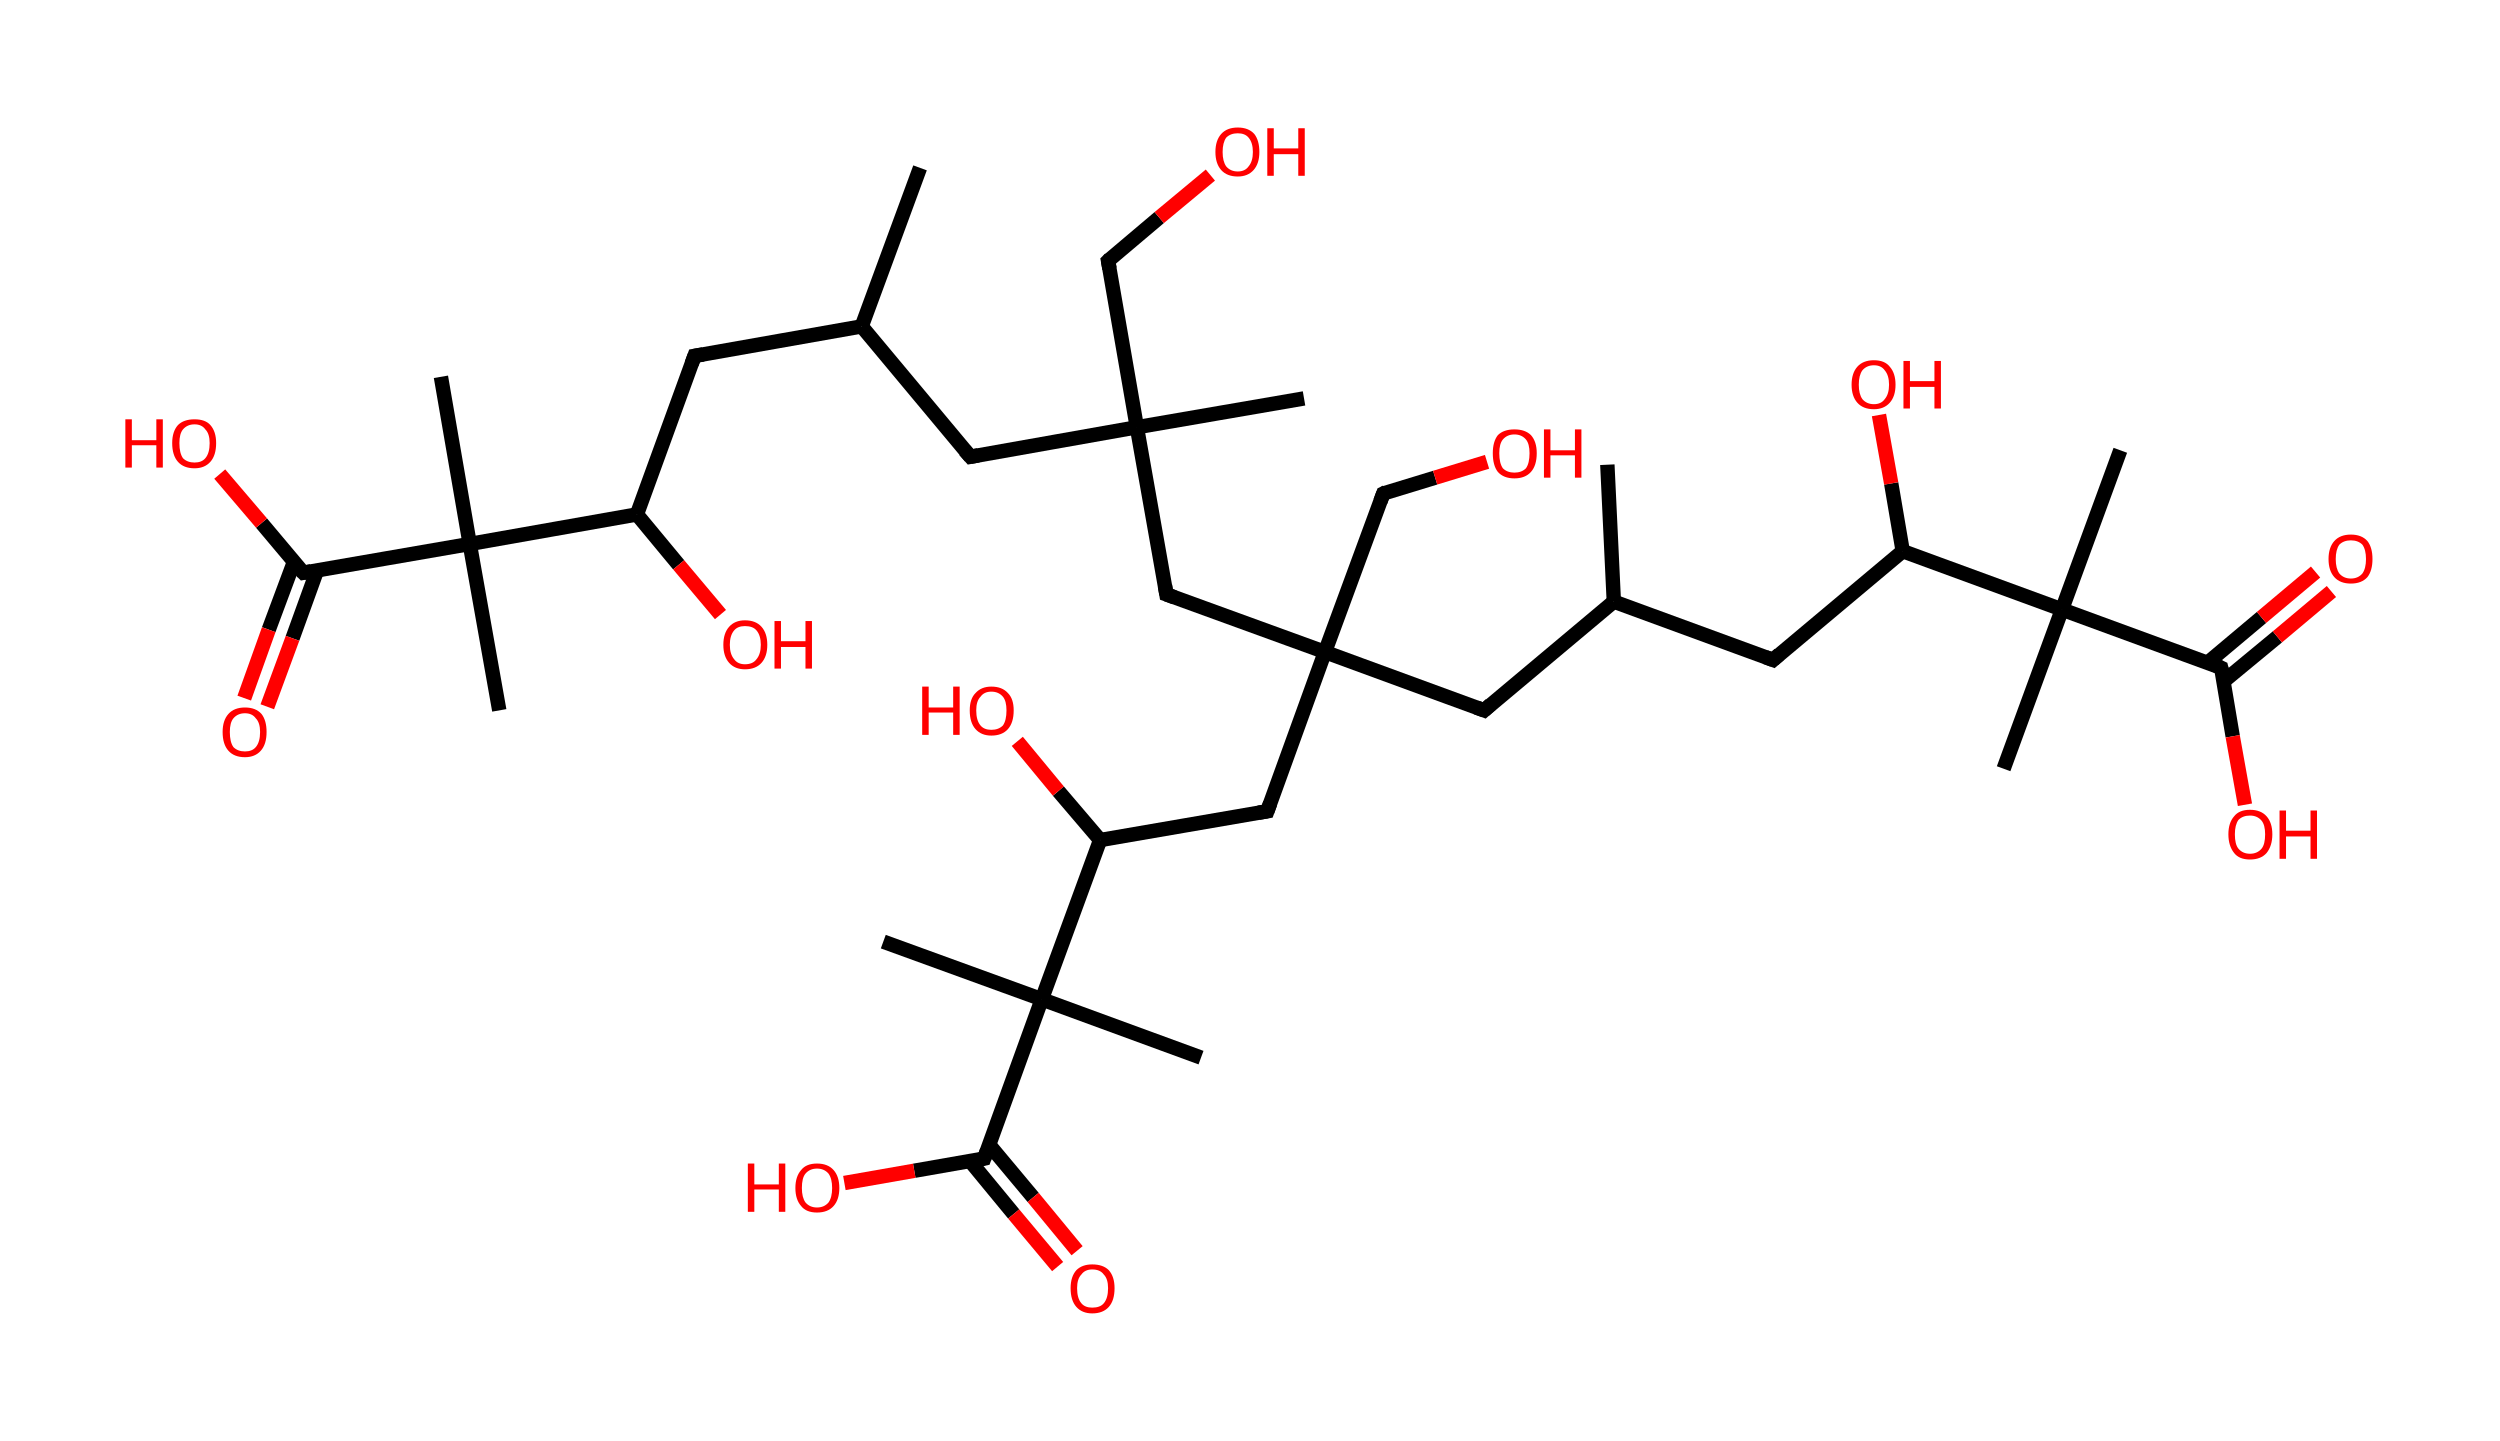 <?xml version='1.0' encoding='ASCII' standalone='yes'?>
<svg xmlns="http://www.w3.org/2000/svg" xmlns:rdkit="http://www.rdkit.org/xml" xmlns:xlink="http://www.w3.org/1999/xlink" version="1.1" baseProfile="full" xml:space="preserve" width="347px" height="200px" viewBox="0 0 347 200">
<!-- END OF HEADER -->
<rect style="opacity:1.0;fill:#FFFFFF;stroke:none" width="347.0" height="200.0" x="0.0" y="0.0"> </rect>
<path class="bond-0 atom-0 atom-1" d="M 127.7,23.3 L 119.6,45.3" style="fill:none;fill-rule:evenodd;stroke:#000000;stroke-width:2.0px;stroke-linecap:butt;stroke-linejoin:miter;stroke-opacity:1"/>
<path class="bond-1 atom-1 atom-2" d="M 119.6,45.3 L 96.4,49.4" style="fill:none;fill-rule:evenodd;stroke:#000000;stroke-width:2.0px;stroke-linecap:butt;stroke-linejoin:miter;stroke-opacity:1"/>
<path class="bond-2 atom-2 atom-3" d="M 96.4,49.4 L 88.4,71.4" style="fill:none;fill-rule:evenodd;stroke:#000000;stroke-width:2.0px;stroke-linecap:butt;stroke-linejoin:miter;stroke-opacity:1"/>
<path class="bond-3 atom-3 atom-4" d="M 88.4,71.4 L 94.2,78.4" style="fill:none;fill-rule:evenodd;stroke:#000000;stroke-width:2.0px;stroke-linecap:butt;stroke-linejoin:miter;stroke-opacity:1"/>
<path class="bond-3 atom-3 atom-4" d="M 94.2,78.4 L 100.0,85.3" style="fill:none;fill-rule:evenodd;stroke:#FF0000;stroke-width:2.0px;stroke-linecap:butt;stroke-linejoin:miter;stroke-opacity:1"/>
<path class="bond-4 atom-3 atom-5" d="M 88.4,71.4 L 65.2,75.5" style="fill:none;fill-rule:evenodd;stroke:#000000;stroke-width:2.0px;stroke-linecap:butt;stroke-linejoin:miter;stroke-opacity:1"/>
<path class="bond-5 atom-5 atom-6" d="M 65.2,75.5 L 61.2,52.3" style="fill:none;fill-rule:evenodd;stroke:#000000;stroke-width:2.0px;stroke-linecap:butt;stroke-linejoin:miter;stroke-opacity:1"/>
<path class="bond-6 atom-5 atom-7" d="M 65.2,75.5 L 69.3,98.6" style="fill:none;fill-rule:evenodd;stroke:#000000;stroke-width:2.0px;stroke-linecap:butt;stroke-linejoin:miter;stroke-opacity:1"/>
<path class="bond-7 atom-5 atom-8" d="M 65.2,75.5 L 42.1,79.5" style="fill:none;fill-rule:evenodd;stroke:#000000;stroke-width:2.0px;stroke-linecap:butt;stroke-linejoin:miter;stroke-opacity:1"/>
<path class="bond-8 atom-8 atom-9" d="M 40.8,78.0 L 37.3,87.4" style="fill:none;fill-rule:evenodd;stroke:#000000;stroke-width:2.0px;stroke-linecap:butt;stroke-linejoin:miter;stroke-opacity:1"/>
<path class="bond-8 atom-8 atom-9" d="M 37.3,87.4 L 33.9,96.9" style="fill:none;fill-rule:evenodd;stroke:#FF0000;stroke-width:2.0px;stroke-linecap:butt;stroke-linejoin:miter;stroke-opacity:1"/>
<path class="bond-8 atom-8 atom-9" d="M 44.0,79.2 L 40.6,88.6" style="fill:none;fill-rule:evenodd;stroke:#000000;stroke-width:2.0px;stroke-linecap:butt;stroke-linejoin:miter;stroke-opacity:1"/>
<path class="bond-8 atom-8 atom-9" d="M 40.6,88.6 L 37.1,98.1" style="fill:none;fill-rule:evenodd;stroke:#FF0000;stroke-width:2.0px;stroke-linecap:butt;stroke-linejoin:miter;stroke-opacity:1"/>
<path class="bond-9 atom-8 atom-10" d="M 42.1,79.5 L 36.3,72.6" style="fill:none;fill-rule:evenodd;stroke:#000000;stroke-width:2.0px;stroke-linecap:butt;stroke-linejoin:miter;stroke-opacity:1"/>
<path class="bond-9 atom-8 atom-10" d="M 36.3,72.6 L 30.5,65.8" style="fill:none;fill-rule:evenodd;stroke:#FF0000;stroke-width:2.0px;stroke-linecap:butt;stroke-linejoin:miter;stroke-opacity:1"/>
<path class="bond-10 atom-1 atom-11" d="M 119.6,45.3 L 134.7,63.4" style="fill:none;fill-rule:evenodd;stroke:#000000;stroke-width:2.0px;stroke-linecap:butt;stroke-linejoin:miter;stroke-opacity:1"/>
<path class="bond-11 atom-11 atom-12" d="M 134.7,63.4 L 157.8,59.3" style="fill:none;fill-rule:evenodd;stroke:#000000;stroke-width:2.0px;stroke-linecap:butt;stroke-linejoin:miter;stroke-opacity:1"/>
<path class="bond-12 atom-12 atom-13" d="M 157.8,59.3 L 181.0,55.3" style="fill:none;fill-rule:evenodd;stroke:#000000;stroke-width:2.0px;stroke-linecap:butt;stroke-linejoin:miter;stroke-opacity:1"/>
<path class="bond-13 atom-12 atom-14" d="M 157.8,59.3 L 153.8,36.2" style="fill:none;fill-rule:evenodd;stroke:#000000;stroke-width:2.0px;stroke-linecap:butt;stroke-linejoin:miter;stroke-opacity:1"/>
<path class="bond-14 atom-14 atom-15" d="M 153.8,36.2 L 160.9,30.2" style="fill:none;fill-rule:evenodd;stroke:#000000;stroke-width:2.0px;stroke-linecap:butt;stroke-linejoin:miter;stroke-opacity:1"/>
<path class="bond-14 atom-14 atom-15" d="M 160.9,30.2 L 168.0,24.3" style="fill:none;fill-rule:evenodd;stroke:#FF0000;stroke-width:2.0px;stroke-linecap:butt;stroke-linejoin:miter;stroke-opacity:1"/>
<path class="bond-15 atom-12 atom-16" d="M 157.8,59.3 L 161.9,82.5" style="fill:none;fill-rule:evenodd;stroke:#000000;stroke-width:2.0px;stroke-linecap:butt;stroke-linejoin:miter;stroke-opacity:1"/>
<path class="bond-16 atom-16 atom-17" d="M 161.9,82.5 L 183.9,90.5" style="fill:none;fill-rule:evenodd;stroke:#000000;stroke-width:2.0px;stroke-linecap:butt;stroke-linejoin:miter;stroke-opacity:1"/>
<path class="bond-17 atom-17 atom-18" d="M 183.9,90.5 L 192.0,68.5" style="fill:none;fill-rule:evenodd;stroke:#000000;stroke-width:2.0px;stroke-linecap:butt;stroke-linejoin:miter;stroke-opacity:1"/>
<path class="bond-18 atom-18 atom-19" d="M 192.0,68.5 L 199.2,66.3" style="fill:none;fill-rule:evenodd;stroke:#000000;stroke-width:2.0px;stroke-linecap:butt;stroke-linejoin:miter;stroke-opacity:1"/>
<path class="bond-18 atom-18 atom-19" d="M 199.2,66.3 L 206.4,64.1" style="fill:none;fill-rule:evenodd;stroke:#FF0000;stroke-width:2.0px;stroke-linecap:butt;stroke-linejoin:miter;stroke-opacity:1"/>
<path class="bond-19 atom-17 atom-20" d="M 183.9,90.5 L 206.0,98.6" style="fill:none;fill-rule:evenodd;stroke:#000000;stroke-width:2.0px;stroke-linecap:butt;stroke-linejoin:miter;stroke-opacity:1"/>
<path class="bond-20 atom-20 atom-21" d="M 206.0,98.6 L 224.0,83.5" style="fill:none;fill-rule:evenodd;stroke:#000000;stroke-width:2.0px;stroke-linecap:butt;stroke-linejoin:miter;stroke-opacity:1"/>
<path class="bond-21 atom-21 atom-22" d="M 224.0,83.5 L 223.1,64.5" style="fill:none;fill-rule:evenodd;stroke:#000000;stroke-width:2.0px;stroke-linecap:butt;stroke-linejoin:miter;stroke-opacity:1"/>
<path class="bond-22 atom-21 atom-23" d="M 224.0,83.5 L 246.1,91.6" style="fill:none;fill-rule:evenodd;stroke:#000000;stroke-width:2.0px;stroke-linecap:butt;stroke-linejoin:miter;stroke-opacity:1"/>
<path class="bond-23 atom-23 atom-24" d="M 246.1,91.6 L 264.1,76.5" style="fill:none;fill-rule:evenodd;stroke:#000000;stroke-width:2.0px;stroke-linecap:butt;stroke-linejoin:miter;stroke-opacity:1"/>
<path class="bond-24 atom-24 atom-25" d="M 264.1,76.5 L 262.5,67.1" style="fill:none;fill-rule:evenodd;stroke:#000000;stroke-width:2.0px;stroke-linecap:butt;stroke-linejoin:miter;stroke-opacity:1"/>
<path class="bond-24 atom-24 atom-25" d="M 262.5,67.1 L 260.8,57.6" style="fill:none;fill-rule:evenodd;stroke:#FF0000;stroke-width:2.0px;stroke-linecap:butt;stroke-linejoin:miter;stroke-opacity:1"/>
<path class="bond-25 atom-24 atom-26" d="M 264.1,76.5 L 286.2,84.6" style="fill:none;fill-rule:evenodd;stroke:#000000;stroke-width:2.0px;stroke-linecap:butt;stroke-linejoin:miter;stroke-opacity:1"/>
<path class="bond-26 atom-26 atom-27" d="M 286.2,84.6 L 278.1,106.7" style="fill:none;fill-rule:evenodd;stroke:#000000;stroke-width:2.0px;stroke-linecap:butt;stroke-linejoin:miter;stroke-opacity:1"/>
<path class="bond-27 atom-26 atom-28" d="M 286.2,84.6 L 294.3,62.5" style="fill:none;fill-rule:evenodd;stroke:#000000;stroke-width:2.0px;stroke-linecap:butt;stroke-linejoin:miter;stroke-opacity:1"/>
<path class="bond-28 atom-26 atom-29" d="M 286.2,84.6 L 308.3,92.7" style="fill:none;fill-rule:evenodd;stroke:#000000;stroke-width:2.0px;stroke-linecap:butt;stroke-linejoin:miter;stroke-opacity:1"/>
<path class="bond-29 atom-29 atom-30" d="M 308.6,94.6 L 316.1,88.4" style="fill:none;fill-rule:evenodd;stroke:#000000;stroke-width:2.0px;stroke-linecap:butt;stroke-linejoin:miter;stroke-opacity:1"/>
<path class="bond-29 atom-29 atom-30" d="M 316.1,88.4 L 323.6,82.1" style="fill:none;fill-rule:evenodd;stroke:#FF0000;stroke-width:2.0px;stroke-linecap:butt;stroke-linejoin:miter;stroke-opacity:1"/>
<path class="bond-29 atom-29 atom-30" d="M 306.4,92.0 L 313.9,85.7" style="fill:none;fill-rule:evenodd;stroke:#000000;stroke-width:2.0px;stroke-linecap:butt;stroke-linejoin:miter;stroke-opacity:1"/>
<path class="bond-29 atom-29 atom-30" d="M 313.9,85.7 L 321.4,79.4" style="fill:none;fill-rule:evenodd;stroke:#FF0000;stroke-width:2.0px;stroke-linecap:butt;stroke-linejoin:miter;stroke-opacity:1"/>
<path class="bond-30 atom-29 atom-31" d="M 308.3,92.7 L 309.9,102.2" style="fill:none;fill-rule:evenodd;stroke:#000000;stroke-width:2.0px;stroke-linecap:butt;stroke-linejoin:miter;stroke-opacity:1"/>
<path class="bond-30 atom-29 atom-31" d="M 309.9,102.2 L 311.6,111.7" style="fill:none;fill-rule:evenodd;stroke:#FF0000;stroke-width:2.0px;stroke-linecap:butt;stroke-linejoin:miter;stroke-opacity:1"/>
<path class="bond-31 atom-17 atom-32" d="M 183.9,90.5 L 175.9,112.6" style="fill:none;fill-rule:evenodd;stroke:#000000;stroke-width:2.0px;stroke-linecap:butt;stroke-linejoin:miter;stroke-opacity:1"/>
<path class="bond-32 atom-32 atom-33" d="M 175.9,112.6 L 152.7,116.6" style="fill:none;fill-rule:evenodd;stroke:#000000;stroke-width:2.0px;stroke-linecap:butt;stroke-linejoin:miter;stroke-opacity:1"/>
<path class="bond-33 atom-33 atom-34" d="M 152.7,116.6 L 146.9,109.8" style="fill:none;fill-rule:evenodd;stroke:#000000;stroke-width:2.0px;stroke-linecap:butt;stroke-linejoin:miter;stroke-opacity:1"/>
<path class="bond-33 atom-33 atom-34" d="M 146.9,109.8 L 141.2,102.9" style="fill:none;fill-rule:evenodd;stroke:#FF0000;stroke-width:2.0px;stroke-linecap:butt;stroke-linejoin:miter;stroke-opacity:1"/>
<path class="bond-34 atom-33 atom-35" d="M 152.7,116.6 L 144.6,138.7" style="fill:none;fill-rule:evenodd;stroke:#000000;stroke-width:2.0px;stroke-linecap:butt;stroke-linejoin:miter;stroke-opacity:1"/>
<path class="bond-35 atom-35 atom-36" d="M 144.6,138.7 L 122.6,130.7" style="fill:none;fill-rule:evenodd;stroke:#000000;stroke-width:2.0px;stroke-linecap:butt;stroke-linejoin:miter;stroke-opacity:1"/>
<path class="bond-36 atom-35 atom-37" d="M 144.6,138.7 L 166.7,146.8" style="fill:none;fill-rule:evenodd;stroke:#000000;stroke-width:2.0px;stroke-linecap:butt;stroke-linejoin:miter;stroke-opacity:1"/>
<path class="bond-37 atom-35 atom-38" d="M 144.6,138.7 L 136.6,160.8" style="fill:none;fill-rule:evenodd;stroke:#000000;stroke-width:2.0px;stroke-linecap:butt;stroke-linejoin:miter;stroke-opacity:1"/>
<path class="bond-38 atom-38 atom-39" d="M 134.6,161.1 L 140.7,168.5" style="fill:none;fill-rule:evenodd;stroke:#000000;stroke-width:2.0px;stroke-linecap:butt;stroke-linejoin:miter;stroke-opacity:1"/>
<path class="bond-38 atom-38 atom-39" d="M 140.7,168.5 L 146.8,175.8" style="fill:none;fill-rule:evenodd;stroke:#FF0000;stroke-width:2.0px;stroke-linecap:butt;stroke-linejoin:miter;stroke-opacity:1"/>
<path class="bond-38 atom-38 atom-39" d="M 137.3,158.9 L 143.4,166.2" style="fill:none;fill-rule:evenodd;stroke:#000000;stroke-width:2.0px;stroke-linecap:butt;stroke-linejoin:miter;stroke-opacity:1"/>
<path class="bond-38 atom-38 atom-39" d="M 143.4,166.2 L 149.5,173.6" style="fill:none;fill-rule:evenodd;stroke:#FF0000;stroke-width:2.0px;stroke-linecap:butt;stroke-linejoin:miter;stroke-opacity:1"/>
<path class="bond-39 atom-38 atom-40" d="M 136.6,160.8 L 126.9,162.5" style="fill:none;fill-rule:evenodd;stroke:#000000;stroke-width:2.0px;stroke-linecap:butt;stroke-linejoin:miter;stroke-opacity:1"/>
<path class="bond-39 atom-38 atom-40" d="M 126.9,162.5 L 117.2,164.2" style="fill:none;fill-rule:evenodd;stroke:#FF0000;stroke-width:2.0px;stroke-linecap:butt;stroke-linejoin:miter;stroke-opacity:1"/>
<path d="M 97.6,49.2 L 96.4,49.4 L 96.0,50.5" style="fill:none;stroke:#000000;stroke-width:2.0px;stroke-linecap:butt;stroke-linejoin:miter;stroke-opacity:1;"/>
<path d="M 43.2,79.3 L 42.1,79.5 L 41.8,79.2" style="fill:none;stroke:#000000;stroke-width:2.0px;stroke-linecap:butt;stroke-linejoin:miter;stroke-opacity:1;"/>
<path d="M 133.9,62.5 L 134.7,63.4 L 135.8,63.2" style="fill:none;stroke:#000000;stroke-width:2.0px;stroke-linecap:butt;stroke-linejoin:miter;stroke-opacity:1;"/>
<path d="M 154.0,37.3 L 153.8,36.2 L 154.1,35.9" style="fill:none;stroke:#000000;stroke-width:2.0px;stroke-linecap:butt;stroke-linejoin:miter;stroke-opacity:1;"/>
<path d="M 161.7,81.3 L 161.9,82.5 L 163.0,82.9" style="fill:none;stroke:#000000;stroke-width:2.0px;stroke-linecap:butt;stroke-linejoin:miter;stroke-opacity:1;"/>
<path d="M 191.6,69.6 L 192.0,68.5 L 192.4,68.3" style="fill:none;stroke:#000000;stroke-width:2.0px;stroke-linecap:butt;stroke-linejoin:miter;stroke-opacity:1;"/>
<path d="M 204.9,98.2 L 206.0,98.6 L 206.9,97.8" style="fill:none;stroke:#000000;stroke-width:2.0px;stroke-linecap:butt;stroke-linejoin:miter;stroke-opacity:1;"/>
<path d="M 245.0,91.2 L 246.1,91.6 L 247.0,90.8" style="fill:none;stroke:#000000;stroke-width:2.0px;stroke-linecap:butt;stroke-linejoin:miter;stroke-opacity:1;"/>
<path d="M 307.2,92.2 L 308.3,92.7 L 308.4,93.1" style="fill:none;stroke:#000000;stroke-width:2.0px;stroke-linecap:butt;stroke-linejoin:miter;stroke-opacity:1;"/>
<path d="M 176.3,111.5 L 175.9,112.6 L 174.7,112.8" style="fill:none;stroke:#000000;stroke-width:2.0px;stroke-linecap:butt;stroke-linejoin:miter;stroke-opacity:1;"/>
<path d="M 137.0,159.7 L 136.6,160.8 L 136.1,160.9" style="fill:none;stroke:#000000;stroke-width:2.0px;stroke-linecap:butt;stroke-linejoin:miter;stroke-opacity:1;"/>
<path class="atom-4" d="M 100.4 89.5 Q 100.4 87.9, 101.2 87.0 Q 102.0 86.1, 103.4 86.1 Q 104.9 86.1, 105.7 87.0 Q 106.5 87.9, 106.5 89.5 Q 106.5 91.1, 105.7 92.0 Q 104.9 92.9, 103.4 92.9 Q 102.0 92.9, 101.2 92.0 Q 100.4 91.1, 100.4 89.5 M 103.4 92.2 Q 104.5 92.2, 105.0 91.5 Q 105.6 90.8, 105.6 89.5 Q 105.6 88.2, 105.0 87.5 Q 104.5 86.9, 103.4 86.9 Q 102.4 86.9, 101.9 87.5 Q 101.3 88.2, 101.3 89.5 Q 101.3 90.8, 101.9 91.5 Q 102.4 92.2, 103.4 92.2 " fill="#FF0000"/>
<path class="atom-4" d="M 107.5 86.2 L 108.4 86.2 L 108.4 89.0 L 111.8 89.0 L 111.8 86.2 L 112.7 86.2 L 112.7 92.8 L 111.8 92.8 L 111.8 89.8 L 108.4 89.8 L 108.4 92.8 L 107.5 92.8 L 107.5 86.2 " fill="#FF0000"/>
<path class="atom-9" d="M 30.9 101.6 Q 30.9 100.0, 31.7 99.1 Q 32.5 98.2, 34.0 98.2 Q 35.5 98.2, 36.3 99.1 Q 37.0 100.0, 37.0 101.6 Q 37.0 103.3, 36.2 104.2 Q 35.4 105.1, 34.0 105.1 Q 32.5 105.1, 31.7 104.2 Q 30.9 103.3, 30.9 101.6 M 34.0 104.3 Q 35.0 104.3, 35.5 103.7 Q 36.1 103.0, 36.1 101.6 Q 36.1 100.3, 35.5 99.7 Q 35.0 99.0, 34.0 99.0 Q 33.0 99.0, 32.4 99.7 Q 31.9 100.3, 31.9 101.6 Q 31.9 103.0, 32.4 103.7 Q 33.0 104.3, 34.0 104.3 " fill="#FF0000"/>
<path class="atom-10" d="M 17.4 58.2 L 18.3 58.2 L 18.3 61.1 L 21.7 61.1 L 21.7 58.2 L 22.6 58.2 L 22.6 64.9 L 21.7 64.9 L 21.7 61.8 L 18.3 61.8 L 18.3 64.9 L 17.4 64.9 L 17.4 58.2 " fill="#FF0000"/>
<path class="atom-10" d="M 23.9 61.5 Q 23.9 59.9, 24.7 59.0 Q 25.5 58.2, 27.0 58.2 Q 28.5 58.2, 29.2 59.0 Q 30.0 59.9, 30.0 61.5 Q 30.0 63.2, 29.2 64.1 Q 28.4 65.0, 27.0 65.0 Q 25.5 65.0, 24.7 64.1 Q 23.9 63.2, 23.9 61.5 M 27.0 64.2 Q 28.0 64.2, 28.5 63.6 Q 29.1 62.9, 29.1 61.5 Q 29.1 60.2, 28.5 59.6 Q 28.0 58.9, 27.0 58.9 Q 26.0 58.9, 25.4 59.6 Q 24.9 60.2, 24.9 61.5 Q 24.9 62.9, 25.4 63.6 Q 26.0 64.2, 27.0 64.2 " fill="#FF0000"/>
<path class="atom-15" d="M 168.7 21.1 Q 168.7 19.5, 169.5 18.6 Q 170.3 17.7, 171.8 17.7 Q 173.3 17.7, 174.1 18.6 Q 174.8 19.5, 174.8 21.1 Q 174.8 22.7, 174.0 23.6 Q 173.2 24.5, 171.8 24.5 Q 170.3 24.5, 169.5 23.6 Q 168.7 22.7, 168.7 21.1 M 171.8 23.8 Q 172.8 23.8, 173.3 23.1 Q 173.9 22.4, 173.9 21.1 Q 173.9 19.8, 173.3 19.1 Q 172.8 18.5, 171.8 18.5 Q 170.8 18.5, 170.2 19.1 Q 169.7 19.8, 169.7 21.1 Q 169.7 22.4, 170.2 23.1 Q 170.8 23.8, 171.8 23.8 " fill="#FF0000"/>
<path class="atom-15" d="M 175.9 17.8 L 176.8 17.8 L 176.8 20.6 L 180.2 20.6 L 180.2 17.8 L 181.1 17.8 L 181.1 24.4 L 180.2 24.4 L 180.2 21.4 L 176.8 21.4 L 176.8 24.4 L 175.9 24.4 L 175.9 17.8 " fill="#FF0000"/>
<path class="atom-19" d="M 207.2 62.9 Q 207.2 61.3, 207.9 60.4 Q 208.7 59.6, 210.2 59.6 Q 211.7 59.6, 212.5 60.4 Q 213.3 61.3, 213.3 62.9 Q 213.3 64.6, 212.5 65.5 Q 211.7 66.4, 210.2 66.4 Q 208.7 66.4, 207.9 65.5 Q 207.2 64.6, 207.2 62.9 M 210.2 65.6 Q 211.2 65.6, 211.8 65.0 Q 212.3 64.3, 212.3 62.9 Q 212.3 61.6, 211.8 61.0 Q 211.2 60.3, 210.2 60.3 Q 209.2 60.3, 208.6 61.0 Q 208.1 61.6, 208.1 62.9 Q 208.1 64.3, 208.6 65.0 Q 209.2 65.6, 210.2 65.6 " fill="#FF0000"/>
<path class="atom-19" d="M 214.3 59.6 L 215.2 59.6 L 215.2 62.5 L 218.6 62.5 L 218.6 59.6 L 219.5 59.6 L 219.5 66.3 L 218.6 66.3 L 218.6 63.2 L 215.2 63.2 L 215.2 66.3 L 214.3 66.3 L 214.3 59.6 " fill="#FF0000"/>
<path class="atom-25" d="M 257.0 53.4 Q 257.0 51.8, 257.8 50.9 Q 258.6 50.0, 260.1 50.0 Q 261.6 50.0, 262.3 50.9 Q 263.1 51.8, 263.1 53.4 Q 263.1 55.0, 262.3 55.9 Q 261.5 56.8, 260.1 56.8 Q 258.6 56.8, 257.8 55.9 Q 257.0 55.0, 257.0 53.4 M 260.1 56.1 Q 261.1 56.1, 261.6 55.4 Q 262.2 54.7, 262.2 53.4 Q 262.2 52.1, 261.6 51.4 Q 261.1 50.7, 260.1 50.7 Q 259.1 50.7, 258.5 51.4 Q 258.0 52.1, 258.0 53.4 Q 258.0 54.7, 258.5 55.4 Q 259.1 56.1, 260.1 56.1 " fill="#FF0000"/>
<path class="atom-25" d="M 264.2 50.1 L 265.1 50.1 L 265.1 52.9 L 268.5 52.9 L 268.5 50.1 L 269.4 50.1 L 269.4 56.7 L 268.5 56.7 L 268.5 53.7 L 265.1 53.7 L 265.1 56.7 L 264.2 56.7 L 264.2 50.1 " fill="#FF0000"/>
<path class="atom-30" d="M 323.2 77.6 Q 323.2 76.0, 324.0 75.1 Q 324.8 74.2, 326.3 74.2 Q 327.8 74.2, 328.6 75.1 Q 329.3 76.0, 329.3 77.6 Q 329.3 79.2, 328.6 80.1 Q 327.8 81.0, 326.3 81.0 Q 324.8 81.0, 324.0 80.1 Q 323.2 79.2, 323.2 77.6 M 326.3 80.3 Q 327.3 80.3, 327.9 79.6 Q 328.4 78.9, 328.4 77.6 Q 328.4 76.3, 327.9 75.6 Q 327.3 75.0, 326.3 75.0 Q 325.3 75.0, 324.7 75.6 Q 324.2 76.3, 324.2 77.6 Q 324.2 78.9, 324.7 79.6 Q 325.3 80.3, 326.3 80.3 " fill="#FF0000"/>
<path class="atom-31" d="M 309.3 115.8 Q 309.3 114.2, 310.1 113.3 Q 310.8 112.4, 312.3 112.4 Q 313.8 112.4, 314.6 113.3 Q 315.4 114.2, 315.4 115.8 Q 315.4 117.4, 314.6 118.4 Q 313.8 119.3, 312.3 119.3 Q 310.8 119.3, 310.1 118.4 Q 309.3 117.4, 309.3 115.8 M 312.3 118.5 Q 313.3 118.5, 313.9 117.8 Q 314.4 117.2, 314.4 115.8 Q 314.4 114.5, 313.9 113.9 Q 313.3 113.2, 312.3 113.2 Q 311.3 113.2, 310.7 113.8 Q 310.2 114.5, 310.2 115.8 Q 310.2 117.2, 310.7 117.8 Q 311.3 118.5, 312.3 118.5 " fill="#FF0000"/>
<path class="atom-31" d="M 316.4 112.5 L 317.3 112.5 L 317.3 115.3 L 320.7 115.3 L 320.7 112.5 L 321.6 112.5 L 321.6 119.2 L 320.7 119.2 L 320.7 116.1 L 317.3 116.1 L 317.3 119.2 L 316.4 119.2 L 316.4 112.5 " fill="#FF0000"/>
<path class="atom-34" d="M 128.0 95.3 L 128.9 95.3 L 128.9 98.2 L 132.3 98.2 L 132.3 95.3 L 133.2 95.3 L 133.2 102.0 L 132.3 102.0 L 132.3 98.9 L 128.9 98.9 L 128.9 102.0 L 128.0 102.0 L 128.0 95.3 " fill="#FF0000"/>
<path class="atom-34" d="M 134.6 98.6 Q 134.6 97.0, 135.4 96.2 Q 136.2 95.3, 137.6 95.3 Q 139.1 95.3, 139.9 96.2 Q 140.7 97.0, 140.7 98.6 Q 140.7 100.3, 139.9 101.2 Q 139.1 102.1, 137.6 102.1 Q 136.2 102.1, 135.4 101.2 Q 134.6 100.3, 134.6 98.6 M 137.6 101.3 Q 138.6 101.3, 139.2 100.7 Q 139.7 100.0, 139.7 98.6 Q 139.7 97.3, 139.2 96.7 Q 138.6 96.0, 137.6 96.0 Q 136.6 96.0, 136.1 96.7 Q 135.5 97.3, 135.5 98.6 Q 135.5 100.0, 136.1 100.7 Q 136.6 101.3, 137.6 101.3 " fill="#FF0000"/>
<path class="atom-39" d="M 148.6 178.8 Q 148.6 177.2, 149.4 176.3 Q 150.2 175.5, 151.6 175.5 Q 153.1 175.5, 153.9 176.3 Q 154.7 177.2, 154.7 178.8 Q 154.7 180.5, 153.9 181.4 Q 153.1 182.3, 151.6 182.3 Q 150.2 182.3, 149.4 181.4 Q 148.6 180.5, 148.6 178.8 M 151.6 181.5 Q 152.7 181.5, 153.2 180.9 Q 153.8 180.2, 153.8 178.8 Q 153.8 177.5, 153.2 176.9 Q 152.7 176.2, 151.6 176.2 Q 150.6 176.2, 150.1 176.9 Q 149.5 177.5, 149.5 178.8 Q 149.5 180.2, 150.1 180.9 Q 150.6 181.5, 151.6 181.5 " fill="#FF0000"/>
<path class="atom-40" d="M 103.8 161.5 L 104.7 161.5 L 104.7 164.4 L 108.1 164.4 L 108.1 161.5 L 109.0 161.5 L 109.0 168.2 L 108.1 168.2 L 108.1 165.1 L 104.7 165.1 L 104.7 168.2 L 103.8 168.2 L 103.8 161.5 " fill="#FF0000"/>
<path class="atom-40" d="M 110.4 164.9 Q 110.4 163.3, 111.2 162.4 Q 111.9 161.5, 113.4 161.5 Q 114.9 161.5, 115.7 162.4 Q 116.5 163.3, 116.5 164.9 Q 116.5 166.5, 115.7 167.4 Q 114.9 168.3, 113.4 168.3 Q 111.9 168.3, 111.2 167.4 Q 110.4 166.5, 110.4 164.9 M 113.4 167.6 Q 114.4 167.6, 115.0 166.9 Q 115.5 166.2, 115.5 164.9 Q 115.5 163.6, 115.0 162.9 Q 114.4 162.2, 113.4 162.2 Q 112.4 162.2, 111.8 162.9 Q 111.3 163.5, 111.3 164.9 Q 111.3 166.2, 111.8 166.9 Q 112.4 167.6, 113.4 167.6 " fill="#FF0000"/>
</svg>
